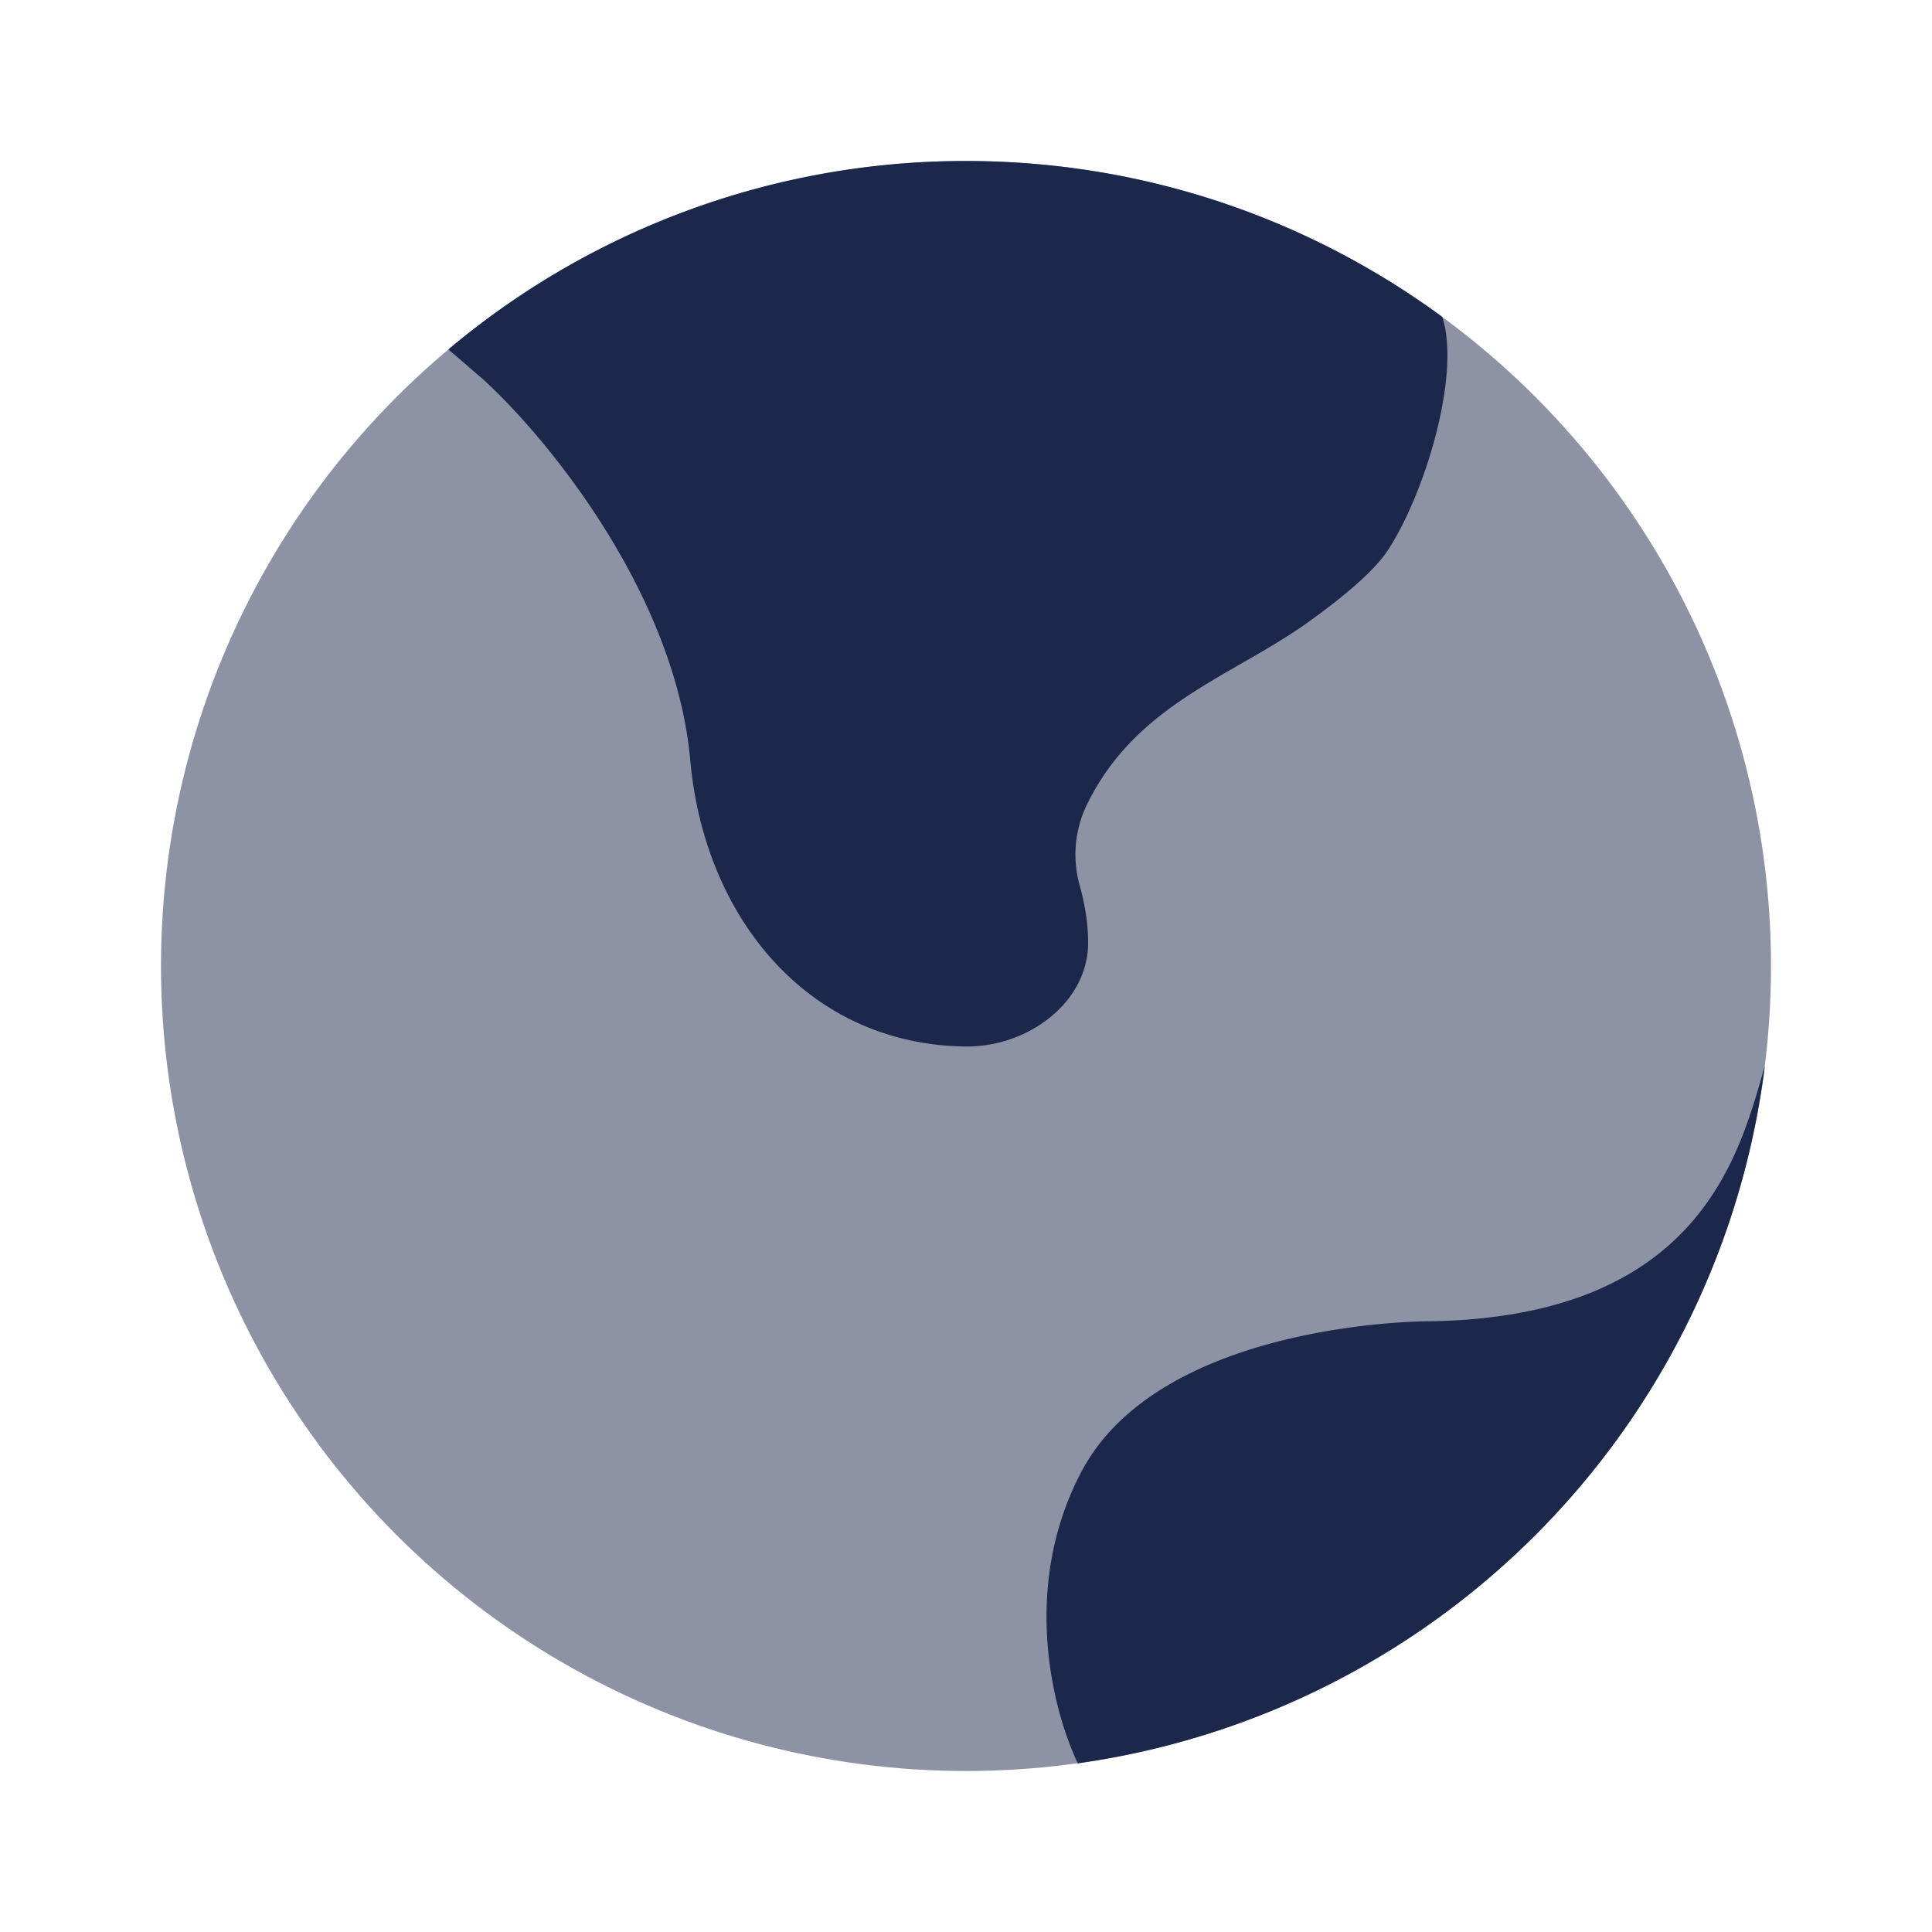 <svg xmlns="http://www.w3.org/2000/svg" width="24" height="24" fill="none">
  <g fill="#1C274C">
    <circle cx="12" cy="12" r="10" opacity=".5"/>
    <path d="M8.575 9.447C8.388 7.363 6.781 5.421 6 4.711l-.43-.37A9.96 9.96 0 0 1 12 2c2.214 0 4.26.72 5.916 1.936.234.711-.212 2.196-.68 2.906-.17.257-.554.577-.976.88-.95.683-2.15 1.02-2.76 2.278a1.42 1.42 0 0 0-.083 1.016c.06.22.1.459.1.692.002.755-.762 1.3-1.517 1.292-1.964-.021-3.25-1.604-3.425-3.553Zm4.862 8.829c.988-1.862 4.281-1.862 4.281-1.862 3.432-.036 3.896-2.12 4.206-3.173a10.006 10.006 0 0 1-8.535 8.664c-.323-.68-.705-2.21.048-3.629Z"/>
  </g>
</svg>
